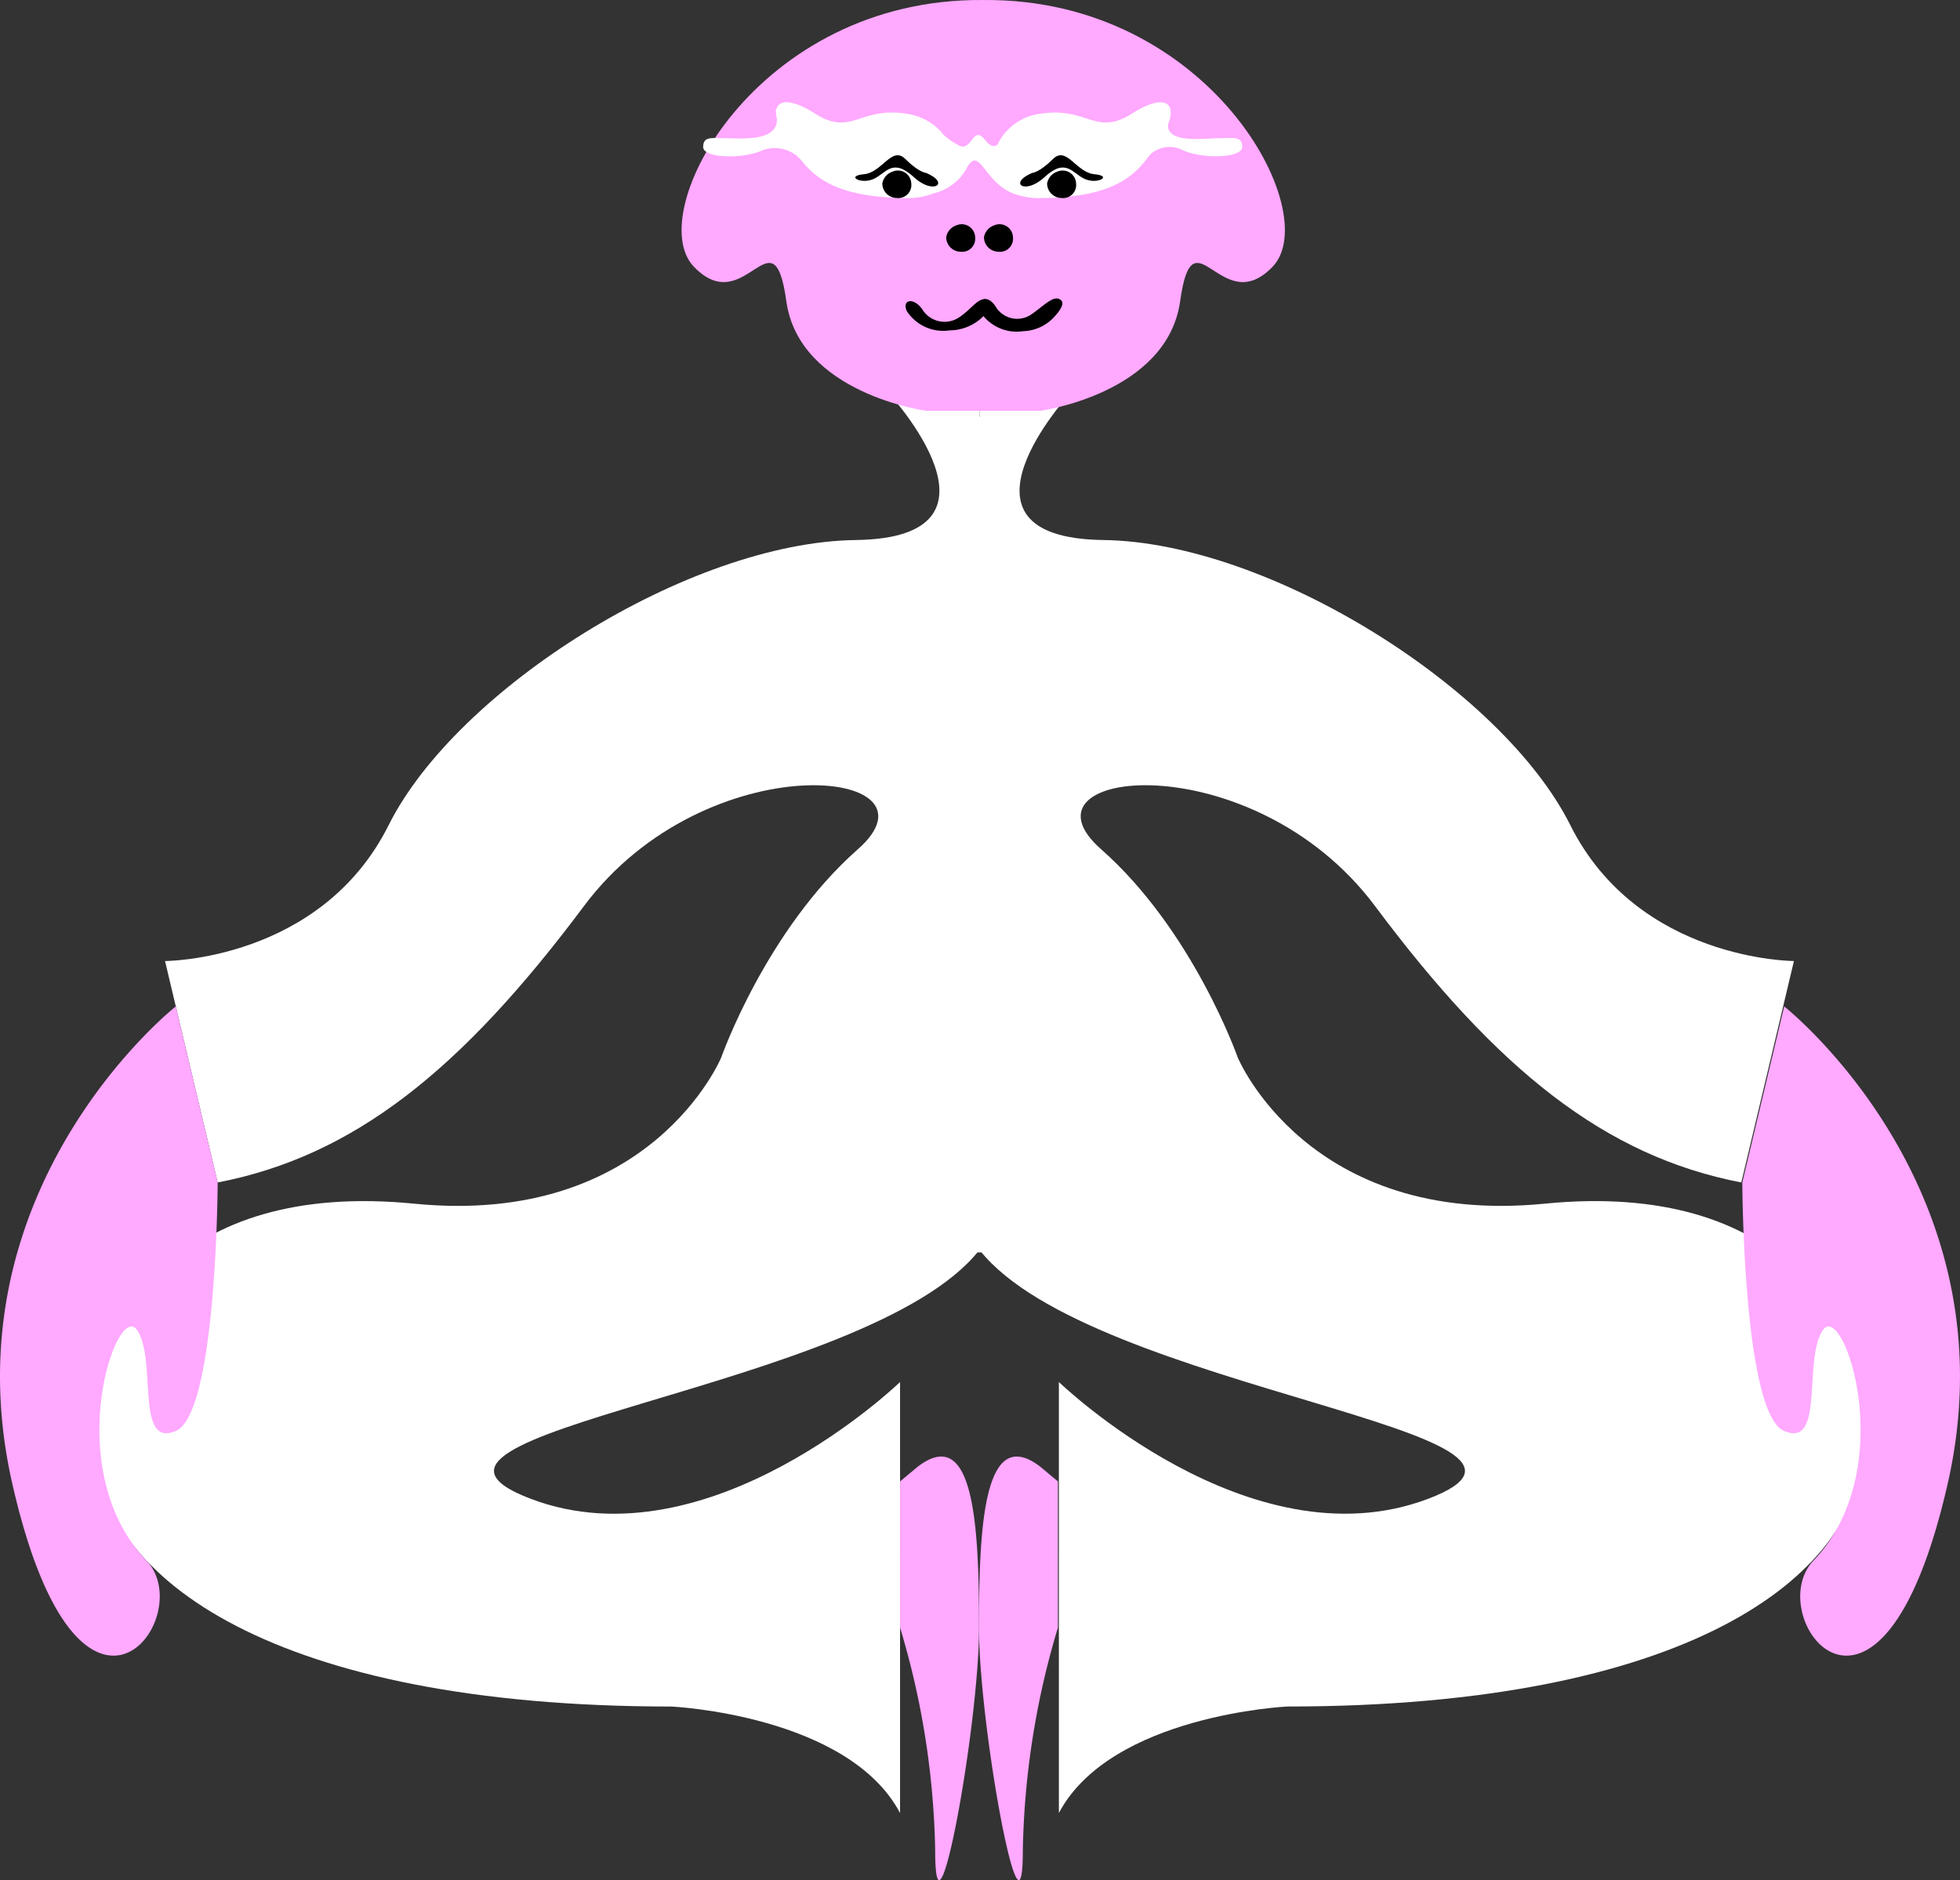 <svg xmlns="http://www.w3.org/2000/svg" width="138.25" height="132.62" viewBox="0 0 138.25 132.62">
  <rect x="0" y="0" width="138.25" height="132.62" fill="#333333" stroke="none"/>
  <g id="Group_9" data-name="Group 9" transform="translate(-6735.889 -3001.449)">
    <g id="Group_8" data-name="Group 8" transform="translate(6735.888 3001.449)">
      <path id="Path_29" data-name="Path 29" d="M6808.391,3089.622c-11.755.154-28.149,10.517-32.943,20.106s-15.776,9.59-15.776,9.59l3.713,15.621c9.589-1.856,17.167-7.888,25.829-19.488s25.828-9.744,19.332-4.021-9.642,14.693-9.642,14.693-4.949,11.961-21.653,10.311-22.891,8.249-22.478,17.323,12.579,18.147,40.625,18.147c0,0,12.444.584,16.12,7.51v-30.4s-13.439,12.992-26.019,8.249,23.75-7.63,31.587-17.529l.034-60.474h-6.409S6820.146,3089.467,6808.391,3089.622Z" transform="translate(-6748.031 -3051.53)" fill="#fff"/>
      <path id="Path_30" data-name="Path 30" d="M6969.629,3136.433c-16.7,1.65-21.653-10.311-21.653-10.311s-3.147-8.97-9.643-14.693,10.671-7.579,19.333,4.021,16.24,17.632,25.829,19.488l3.712-15.621s-10.981,0-15.776-9.59-21.189-19.952-32.943-20.106-2.32-10.363-2.32-10.363h-6.409l.034,60.474c7.836,9.9,44.167,12.786,31.586,17.529s-26.019-8.249-26.019-8.249v30.4c3.676-6.926,16.12-7.51,16.12-7.51,28.046,0,40.213-9.074,40.626-18.147S6986.333,3134.784,6969.629,3136.433Z" transform="translate(-6860.67 -3051.53)" fill="#fff"/>
      <path id="Path_31" data-name="Path 31" d="M6914.04,3301.814a57.766,57.766,0,0,1,2.475,15.673c0,8.043,3.094-8.661,3.094-15.673s-.31-14.435-4.331-11.342l-1.237,1.031Z" transform="translate(-6850.552 -3187.009)" fill="#ffa9ff"/>
      <path id="Path_32" data-name="Path 32" d="M6935.232,3301.814a57.767,57.767,0,0,0-2.475,15.673c0,8.043-3.093-8.661-3.093-15.673s.309-14.435,4.33-11.342l1.237,1.031Z" transform="translate(-6860.609 -3187.009)" fill="#ffa9ff"/>
      <path id="Path_33" data-name="Path 33" d="M6748.29,3200.651s-14.24,11.225-12.2,29.719a35.016,35.016,0,0,0,.666,3.94c4.743,20.829,13.242,9.383,9.458,5.421-6.159-6.452-2.112-18.331-.668-16.268s-.153,8.373,2.746,7.135,2.952-17.529,2.952-17.529Z" transform="translate(-6735.889 -3129.662)" fill="#ffa9ff"/>
      <path id="Path_34" data-name="Path 34" d="M7083.7,3200.651s14.241,11.225,12.2,29.719a35.029,35.029,0,0,1-.666,3.94c-4.745,20.829-13.243,9.383-9.459,5.421,6.159-6.452,2.113-18.331.669-16.268s.153,8.373-2.747,7.135-2.951-17.529-2.951-17.529Z" transform="translate(-6957.85 -3129.662)" fill="#ffa9ff"/>
      <path id="Path_35" data-name="Path 35" d="M6930.648,3030.864c-.04.97,2.3,2.176,3.265.667,1.273-1.994-1.923-3.884-1.923-3.884" transform="translate(-6861.242 -3018.311)" fill="none" stroke="#000" stroke-miterlimit="10" stroke-width="0.7"/>
      <path id="Path_36" data-name="Path 36" d="M6922.341,3030.864c.04.97-2.3,2.176-3.265.667-1.274-1.994,1.923-3.884,1.923-3.884" transform="translate(-6853.601 -3018.311)" fill="none" stroke="#000" stroke-miterlimit="10" stroke-width="0.7"/>
      <path id="Path_37" data-name="Path 37" d="M6929.76,3047.515a7.275,7.275,0,0,0,4.931,1.289" transform="translate(-6860.67 -3031.098)" fill="none" stroke="#000" stroke-miterlimit="10" stroke-width="1"/>
      <path id="Path_38" data-name="Path 38" d="M6920.854,3047.515a7.278,7.278,0,0,1-4.932,1.289" transform="translate(-6851.764 -3031.098)" fill="none" stroke="#000" stroke-miterlimit="10" stroke-width="1"/>
      <circle id="Ellipse_3" data-name="Ellipse 3" cx="0.643" cy="0.643" r="0.643" transform="translate(66.097 12.647)"/>
      <path id="Path_39" data-name="Path 39" d="M6935.766,3037.381a.644.644,0,1,1-.812-.412.644.644,0,0,1,.812.412Z" transform="translate(-6863.728 -3024.29)"/>
      <path id="Path_40" data-name="Path 40" d="M6892.076,3001.45c-16-.152-24.054,15.018-20.413,18.811s5.613-4.1,6.522,2.427,9.861,7.737,9.861,7.737h8.059s8.95-1.213,9.861-7.737,2.882,1.365,6.523-2.427-4.419-18.963-20.414-18.811" transform="translate(-6822.721 -3001.449)" fill="#ffa9ff"/>
      <path id="Path_41" data-name="Path 41" d="M6920.506,3061.98a3.371,3.371,0,0,1-2.26.889,3.06,3.06,0,0,1-3.038-1.377c-.35-.838.57-.975,1.172,0a1.843,1.843,0,0,0,2.51.473c.986-.653,1.369-1.491,2.042-1.252S6920.506,3061.98,6920.506,3061.98Z" transform="translate(-6851.255 -3039.567)"/>
      <path id="Path_42" data-name="Path 42" d="M6935.056,3061.729a3.1,3.1,0,0,1-2.268,1.1,3.06,3.06,0,0,1-3.039-1.378c-.348-.838.494-1.319,1.1-.344a1.766,1.766,0,0,0,2.429.592c.987-.653,1.7-1.532,2.2-1.027C6935.773,3060.969,6935.056,3061.729,6935.056,3061.729Z" transform="translate(-6860.611 -3039.469)"/>
      <rect id="Rectangle_22" data-name="Rectangle 22" width="4.672" height="58.921" transform="translate(67.168 29.417)" fill="#fff"/>
      <path id="Path_43" data-name="Path 43" d="M6985.544,3214.938" transform="translate(-6896.574 -3138.857)" fill="#705cff"/>
    </g>
    <path id="Path_44" data-name="Path 44" d="M6914.62,3022.485c-2.571,1.636-3.1-.468-6.369,0a3.917,3.917,0,0,0-2.743,1.562h0a4.019,4.019,0,0,0-.377.636c-.2.158-.493.164-.873-.33-.855-1.109-.913.785-1.79.409a4.689,4.689,0,0,1-1.161-.8,3.692,3.692,0,0,0-.7-.693h0a4.2,4.2,0,0,0-1.982-.785c-3.272-.468-3.8,1.636-6.369,0s-3.506-.6-2.045,1.718,2.64,4.244,8.776,4.243a4.836,4.836,0,0,0,1.62-.327,3.577,3.577,0,0,0,2.385-1.836c.935-1.636,1.215,1.363,3.645,1.967h0a4.913,4.913,0,0,0,1.25.2c6.136,0,7.315-1.93,8.776-4.243S6917.19,3020.849,6914.62,3022.485Z" transform="translate(-98.884 -13.027)" fill="#fff"/>
    <path id="Path_45" data-name="Path 45" d="M6910.521,3036.171a1.076,1.076,0,0,1,.712-.842.949.949,0,0,1,1.334.842.923.923,0,0,1-1.022,1.015,1.033,1.033,0,0,1-1.023-1.015Z" transform="translate(-112.399 -21.77)"/>
    <path id="Path_46" data-name="Path 46" d="M6943.142,3036.171a1.076,1.076,0,0,1,.712-.842.949.949,0,0,1,1.333.842.922.922,0,0,1-1.022,1.015,1.032,1.032,0,0,1-1.023-1.015Z" transform="translate(-133.395 -21.77)"/>
    <path id="Path_47" data-name="Path 47" d="M6923.168,3046.8a1.07,1.07,0,0,1,.711-.842.948.948,0,0,1,1.333.842.923.923,0,0,1-1.022,1.015,1.032,1.032,0,0,1-1.021-1.015Z" transform="translate(-120.54 -28.61)"/>
    <path id="Path_48" data-name="Path 48" d="M6930.647,3046.8a1.072,1.072,0,0,1,.712-.842.948.948,0,0,1,1.334.842.922.922,0,0,1-1.022,1.015A1.033,1.033,0,0,1,6930.647,3046.8Z" transform="translate(-125.353 -28.61)"/>
    <path id="Path_49" data-name="Path 49" d="M6910.2,3033.432s-.521-.025-1.479-.984-1.635.958-2.931,1.071-.226.733.677.338,1.318-1.546,2.874-.113C6910.69,3034.985,6911.9,3034.165,6910.2,3033.432Z" transform="translate(-108.969 -19.78)"/>
    <path id="Path_50" data-name="Path 50" d="M6938.645,3033.432s.521-.025,1.479-.984,1.635.958,2.931,1.071.226.733-.676.338-1.318-1.546-2.875-.113C6938.158,3034.985,6936.947,3034.165,6938.645,3033.432Z" transform="translate(-129.965 -19.78)"/>
    <path id="Path_51" data-name="Path 51" d="M6961.924,3027.2a2.011,2.011,0,0,1,2.328-.361c1.4.653,4.207.574,4.207-.219s-.613-.618-1.666-.618-3.624.4-3.571-.955-2.125,0-2.125,0" transform="translate(-144.952 -14.804)" fill="#fff"/>
    <path id="Path_52" data-name="Path 52" d="M6881.921,3026.379a2.5,2.5,0,0,0-2.641-.625c-1.4.653-4.206.573-4.206-.219s.612-.618,1.664-.618,3.958.292,3.484-1.723c-.31-1.321,2.212.768,2.212.768" transform="translate(-89.585 -13.714)" fill="#fff"/>
  </g>
</svg>
